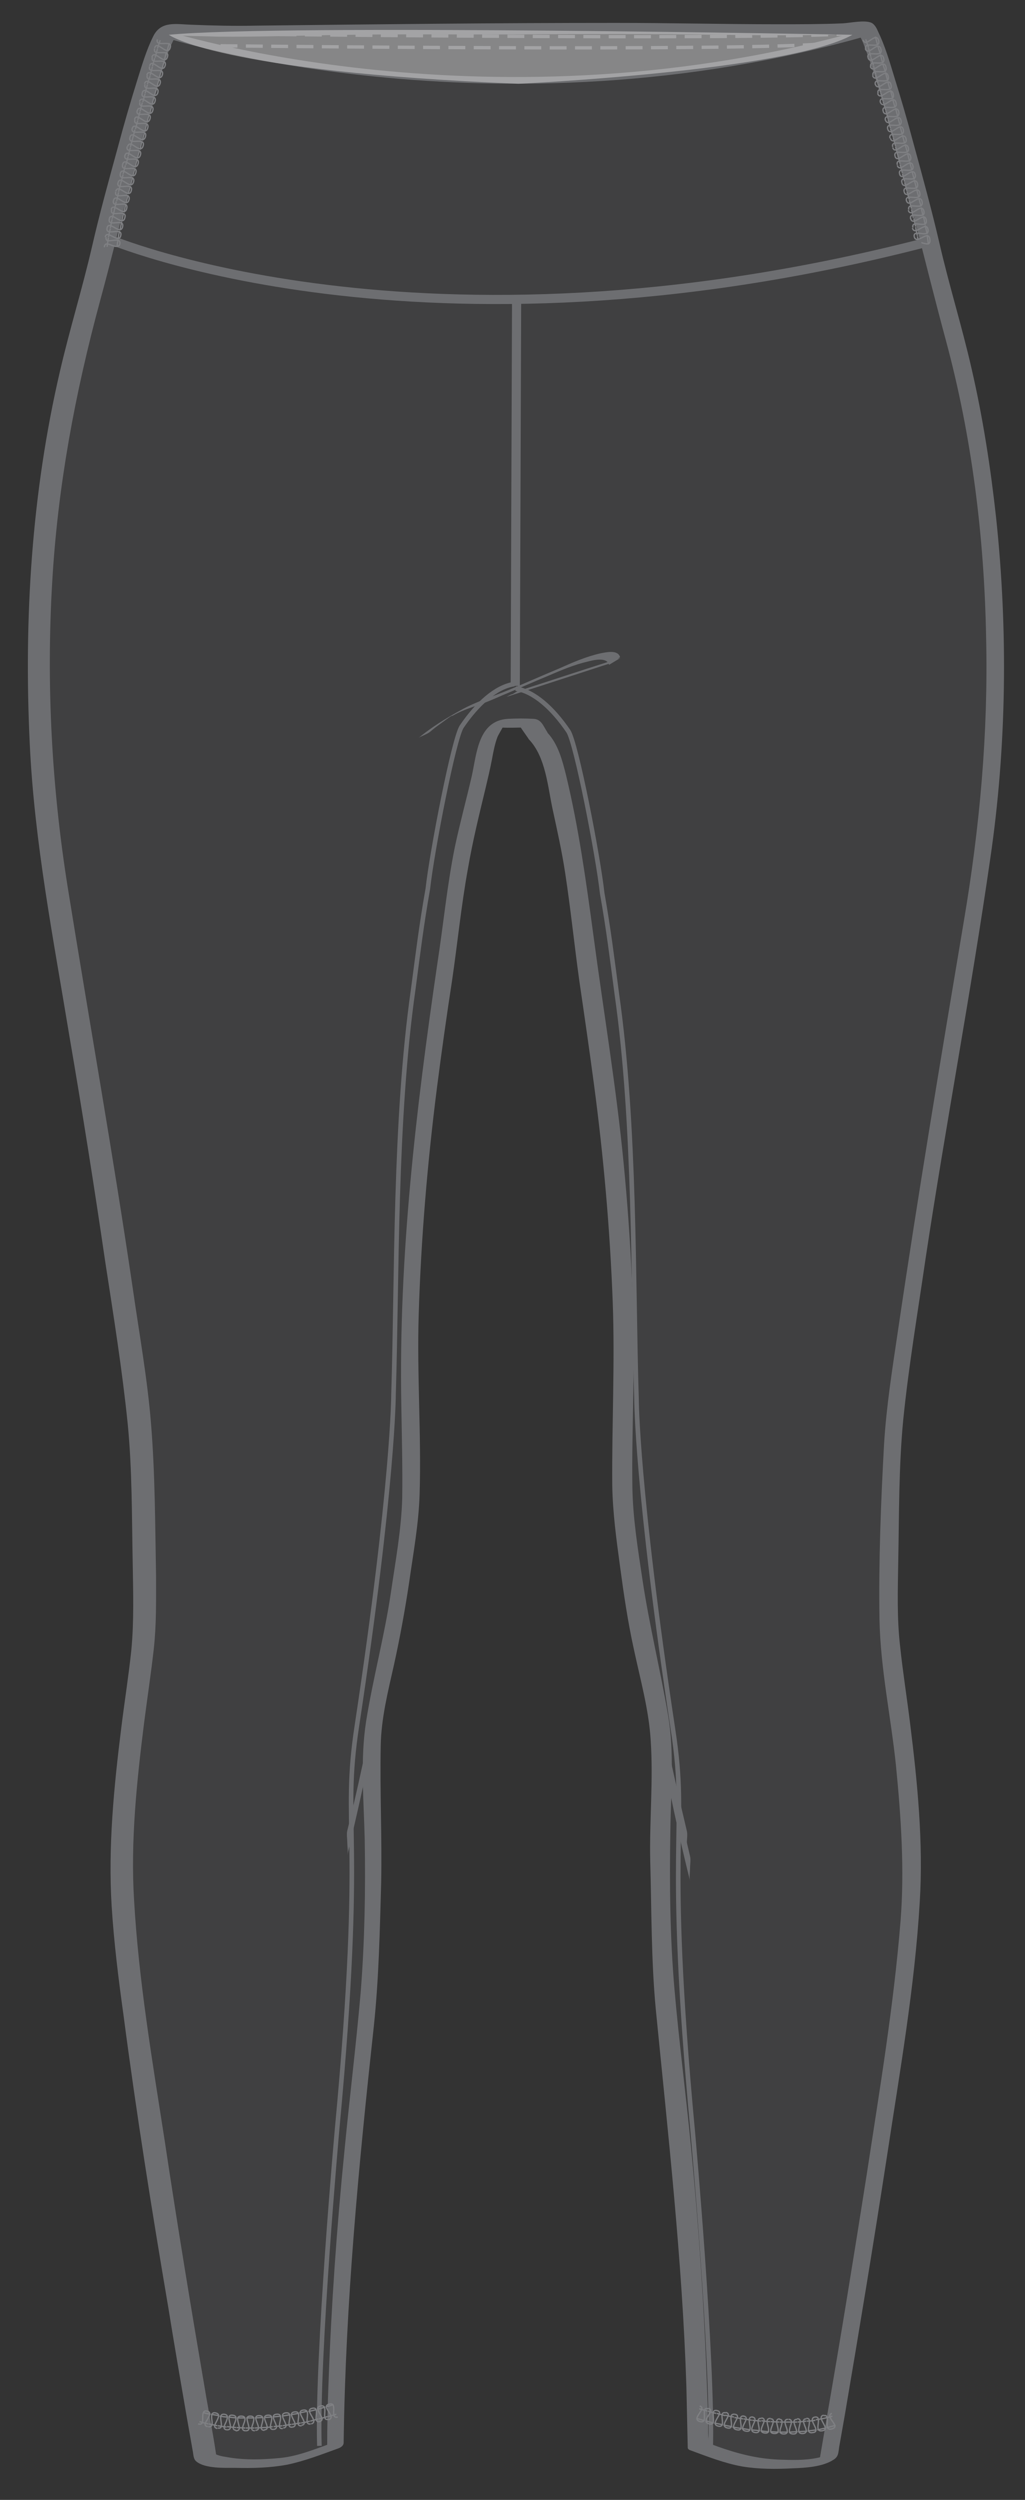 <?xml version="1.0" encoding="utf-8"?>
<!-- Generator: Adobe Illustrator 25.0.0, SVG Export Plug-In . SVG Version: 6.00 Build 0)  -->
<svg version="1.1" id="Layer_1" xmlns="http://www.w3.org/2000/svg" xmlns:xlink="http://www.w3.org/1999/xlink" x="0px" y="0px"
	 viewBox="0 0 224 546" enable-background="new 0 0 224 546" xml:space="preserve">
<rect x="0" y="0" width="224" height="546" fill="#333333" stroke="none"/>
<path fill="#404041" d="M117.5,160.7c2,1.9,3.4,6.2,4.3,10.8c1.4,6.9,3.6,13.6,5.5,32.8c4.4,29.9,7.8,51.1,8.8,83.6
	c0.4,13.8-0.9,36.3,0.1,43.8c1.7,12.9,2.9,21.4,4.3,28c2,9.5,1.6,7,2.7,12.9c1.6,8.4,1.2,7.6,0.8,31.4c0,0,0.3,13.4,0.7,25.8
	c0.3,12.3,7.1,54.7,7.7,104.4c3.6,1.3,8.5,3.3,12.4,3.6c12.9,1.1,16.2-1.1,16.2-1.1s18.1-103.5,18.1-125.2c0-30.4-5.1-48-4.9-59.9
	c0.3-23.9,0.9-38.4,1.3-41.3c1.3-12.3,7.1-50.8,12.1-80.3c7.5-45,8.6-47.1,9.7-74.7c1.6-40.8-6.5-72.9-7.7-78
	c-1.1-4.6-4.8-17.4-6.1-23.4c-0.7-3.4-12.1-48.1-14.6-48c-21.4,1.1-32.6-0.3-73.2,0.3h-5.4C69.7,5.7,58.4,7.5,37,6.3
	c-2.4-0.1-13.8,44.2-14.5,47.6c-1.2,6-4.9,18.8-6.1,23.4c-1.2,5-9.3,37.2-7.7,78c1.1,27.6,2.2,29.7,9.7,74.7
	c4.9,29.5,10.7,68.1,12.1,80.3c0.3,2.9,1,17.4,1.3,41.3c0.1,12-4.9,29.6-4.9,59.9c0,21.8,18.1,125.2,18.1,125.2s3.3,2.2,16.2,1.1
	c3.9-0.3,8.7-2.3,12.4-3.6c0.5-49.7,7.3-92.1,7.7-104.4C81.6,417.4,82,404,82,404c-0.3-23.8-0.7-23.1,0.8-31.4
	c1.1-5.9,0.7-3.4,2.7-12.9c1.4-6.5,2.6-15.1,4.3-28c1-7.5-0.3-30,0.1-43.8c1-32.5,4.4-53.7,8.8-83.6c1.9-19.1,5.6-30,7-37
	c0.9-4.6,1.4-8.5,4.5-9.3h5.9L117.5,160.7L117.5,160.7z"/>
<path fill="#6D6E71" d="M115.6,161.5c3.7,3.9,4.1,10.4,5.2,15.4c1,4.6,2,9.1,2.7,13.7c1.2,7.8,2,15.7,3.1,23.6
	c1.1,7.5,2.2,15.1,3.2,22.6c2.1,15.8,3.5,31.6,4.1,47.5c0.5,13.4-0.2,26.8-0.1,40.1c0.1,6,0.9,11.8,1.7,17.7c0.8,6,1.7,12.1,3,18
	c1.4,6.6,3.3,13.3,3.7,20c0.6,8.8-0.3,17.6-0.1,26.4c0.3,10.7,0.2,21.5,1.2,32.2c2.7,27.5,5.8,54.8,6.7,82.5l0.3,13.5
	c0.1,0.2,0.2,0.3,0.4,0.4c3.8,1.4,7.6,2.9,11.5,3.6c3.6,0.6,7.4,0.6,11.1,0.4c2.7-0.1,6.5-0.3,8.9-1.9c1.1-0.7,1-1.6,1.2-2.8
	c0.4-2.3,0.8-4.5,1.2-6.8c3.2-18.8,6.3-37.6,9.2-56.4c2.8-18.5,6.1-37.1,7.2-55.8c0.8-12.9-0.5-26.1-2.1-38.9
	c-0.7-5.7-1.6-11.3-2.2-17c-0.7-6.1-0.5-12.2-0.4-18.4c0.2-10.3,0.1-20.8,1.1-31.1c1.2-11.8,3.2-23.6,4.9-35.3
	c4.4-29.1,9.9-58,14.1-87.1c3.6-24.5,3.9-49.8,1.3-74.4c-1.2-11-2.9-22-5.4-32.8c-2.1-9.2-4.9-18.1-7-27.3
	c-1.7-7.3-3.7-14.6-5.7-21.9c-1.3-4.9-2.7-9.7-4.2-14.5c-1-3.3-2-6.7-3.5-9.8c-0.3-0.7-0.7-1.5-1.4-1.9c-1.5-0.7-4.6,0-6.3,0.1
	c-4.7,0.2-9.4,0.2-14.2,0.2c-11.8,0-23.6-0.3-35.4-0.3c-26.2,0-52.3,0.3-78.5,0.6c-4.8,0.1-9.5,0-14.3-0.2c-3.3-0.1-6.6-0.9-8.3,2.5
	c-1.5,3-2.5,6.4-3.5,9.6c-1.5,4.8-2.9,9.6-4.2,14.5c-2,7.3-4,14.5-5.7,21.9C18,63,15.2,72,13.1,81.1c-6.2,26.6-7.9,54-6.6,81.3
	c1,21.6,5.2,42.8,8.7,64.1c2.8,16.3,5.4,32.7,7.8,49.1c1.8,11.7,3.7,23.5,4.9,35.3c1,10.1,0.9,20.3,1.1,30.5
	c0.1,6.4,0.3,12.7-0.3,19c-0.6,5.7-1.5,11.3-2.2,17c-1.6,12.8-2.9,26-2.1,38.9c0.5,8,1.5,16,2.6,23.9c2.8,21.4,6.2,42.7,9.8,63.9
	c1.3,8.1,2.7,16.2,4.1,24.3c0.4,2.3,0.8,4.5,1.2,6.8c0.2,0.9,0.1,1.8,0.8,2.4c1.9,1.6,6.3,1.4,8.5,1.4c3.8,0.1,7.7,0,11.4-0.7
	c3.8-0.8,7.4-2.2,11-3.5c0.6-0.2,1.3-0.6,1.3-1.3c0.4-30.5,3.3-60.7,6.6-91c1.1-10.4,1.3-20.8,1.6-31.3c0.2-10-0.3-19.9-0.1-29.9
	c0.1-6,1.6-11.9,2.9-17.7c1.3-5.9,2.4-11.9,3.3-17.9c0.9-6.4,2.1-12.8,2.3-19.3c0.4-13.1-0.6-26.2-0.2-39.2
	c0.5-16.6,1.9-33.2,4-49.7c1-7.8,2.1-15.6,3.3-23.4c1.2-8.2,2-16.4,3.5-24.6c1-5.8,2.4-11.5,3.8-17.3c0.5-2.1,1-4.2,1.4-6.3
	c0.3-1.6,0.6-3.3,1.2-4.9c0.1-0.3,1.2-2.2,1.2-2.2s-1.7,0-0.4,0.1c1.7,0.1,3.5,0,5.2,0c-0.4-0.1-0.7-0.2-1.1-0.3
	C114.4,159.8,115,160.6,115.6,161.5c0.7,1,4.8-0.3,4-1.6c-0.9-1.4-1.3-2.8-3-2.9c-1.8-0.1-3.8-0.1-5.6,0c-6.5,0.4-6.8,7.5-7.9,12.5
	c-1.2,5.2-2.6,10.3-3.7,15.5c-1.7,8.4-2.5,16.9-3.8,25.3c-4.7,32.1-8.5,64-7.9,96.5c0.1,6.8,0.3,13.6,0.2,20.4
	c-0.2,7-1.5,13.9-2.5,20.8c-1.4,9.4-3.9,18.6-5.4,28c-1.3,8.4-0.5,17.2-0.3,25.6c0.2,11.2,0,22.6-0.9,33.8
	c-1,11.4-2.4,22.7-3.5,34.1c-1.7,16.9-2.9,33.9-3.5,50.8c-0.2,4.8-0.3,9.6-0.3,14.5l1.3-1.3c-4,1.4-7.9,3.1-12.2,3.4
	c-3.3,0.3-6.8,0.4-10.1-0.1c-1.1-0.2-2.4-0.3-3.4-0.8c-0.3-0.2,0.2,0.5,0.1-0.1c-0.6-4.1-1.4-8.2-2.1-12.2
	c-3.2-18.7-6.3-37.4-9.1-56.1c-2.7-17.4-5.7-35-6.7-52.6c-0.8-12.9,0.6-26,2.2-38.8c0.7-5.4,1.5-10.7,2.1-16
	c0.6-5.4,0.5-10.7,0.5-16.1c-0.2-11-0.2-22.2-1.1-33.2c-0.8-9.9-2.6-19.8-4-29.6c-4.3-29.2-9.5-58.3-14.2-87.5
	c-3.5-21.9-4.7-44.3-3.4-66.5c1.2-21.1,5-41.4,10.5-61.7C26.4,49.1,30,32.3,35.2,16c0.6-1.8,1.1-3.5,1.8-5.2
	c0.4-1.2,1.2-2.4,1.5-3.5c0.1-0.6,0.9-0.9-0.7,0c-1.4,0.8-0.4,0.4,0.5,0.4c0.7,0,1.4,0.1,2.1,0.1C42.7,7.9,45,7.9,47.3,8
	c9.8,0.1,19.5-0.3,29.3-0.4c12.8-0.2,25.6,0,38.4-0.1c13.9-0.1,27.8-0.1,41.6,0.1c9.3,0.1,18.6,0.2,27.8-0.1c0.7,0,2.8-0.4,3.2-0.2
	c-0.4-0.2,0,0.1,0.2,0.4c0.6,1,1,2.1,1.4,3.2c1.4,3.7,2.5,7.5,3.7,11.3c5.1,17.2,9.1,34.7,13.8,52.1c5.7,21.1,8.4,43,8.8,64.8
	c0.5,21-1.4,41.7-4.9,62.3c-5,29.8-10,59.6-14.4,89.5c-1.2,8.1-2.5,16.3-3,24.5c-0.7,12.7-1.2,25.6-1,38.3
	c0.2,10.7,2.5,21.3,3.6,31.9c1.1,11.2,1.9,22.7,1,34c-1.5,18.6-4.6,37-7.4,55.4c-2.8,17.8-5.7,35.7-8.8,53.5c-0.5,2.9-1,5.9-1.5,8.8
	c0.3-0.3,0.6-0.5,0.8-0.8c-0.2,0.1,0.4,0,0,0c0.1,0-0.7,0.2-1.2,0.3c-2.8,0.6-5.7,0.5-8.5,0.4c-4.8-0.2-9-1.3-13.5-2.9
	c-1.3-0.5-1.7-0.5-1.9-2c-0.1-1.2,0-2.5-0.1-3.7c0-2.4-0.1-4.8-0.2-7.2c-0.6-17.6-1.8-35.1-3.5-52.6c-1.1-11.4-2.6-22.8-3.6-34.3
	s-1.1-23.3-0.9-34.8c0.1-8.3,0.9-16.9-0.5-25.1c-1.7-9.9-4.1-19.6-5.6-29.6c-1-6.7-2.1-13.4-2.2-20.2c-0.1-7,0.1-13.9,0.2-20.9
	c0.3-16.6-0.5-33.2-2.1-49.7c-1.6-16.7-4.4-33.2-6.6-49.8c-1.6-11.8-3.2-23.5-6-35.1c-0.8-3.2-1.7-6.7-4-9.2
	C118.6,159,114.6,160.5,115.6,161.5L115.6,161.5z"/>
<path fill="none" stroke="#6D6E71" stroke-width="0.725" stroke-miterlimit="10" stroke-dasharray="3.69,1.844,3.688,1.844" d="
	M48.2,10c0,0,116.7,1.3,132.3-0.5 M186.5,7.3c-19.8,1.6-147.1,0-147.1,0"/>
<path fill="none" stroke="#6D6E71" stroke-width="1.46" stroke-miterlimit="10" d="M190.4,6.8C108.1,30.7,35.6,7.3,35.6,7.3"/>
<path fill="#6D6E71" d="M110.7,152.2l7.5-2.4l12-3.9c0.9-0.3,1.8-0.6,2.8-0.9c0.3-0.1,2.6-1.4,2.5-1.5c-0.5-1.7-3.2-1-4.3-0.8
	c-3.1,0.7-6.1,2-9,3.3c-3.6,1.5-7.2,3.1-10.8,4.6c-3.6,1.5-7.3,2.6-10.7,4.5c-3.3,1.8-6.5,3.8-9.4,6.2c0.3-0.3,0.9-0.5,1.3-0.7
	s0.9-0.4,1.3-0.7c0.6-0.5,1.2-1,1.9-1.5s1.5-1.1,2.2-1.6c0.4-0.3,0.8-0.5,1.2-0.7c0.1-0.1,0.2-0.1,0.3-0.2c0.7-0.5-0.9,0.5-0.8,0.5
	c0.3-0.1,0.6-0.3,0.8-0.4c1.7-0.9,3.5-1.5,5.3-2.1c1.7-0.6,3.3-1.3,4.9-2c3.4-1.4,6.7-2.9,10.1-4.3c2.8-1.2,5.6-2.4,8.6-3.1
	c1.2-0.3,4.2-1.1,4.7,0.7c0.8-0.5,1.7-1,2.5-1.5l-7.5,2.4l-12,3.9c-0.9,0.3-1.8,0.6-2.8,0.9c-0.4,0.1-0.9,0.5-1.3,0.7
	C111.5,151.7,111.1,152,110.7,152.2L110.7,152.2z"/>
<path fill="none" stroke="#6D6E71" stroke-width="2" stroke-miterlimit="10" d="M112.9,64.6l-0.3,85.2"/>
<g>
	<path fill="none" d="M188.6,8.8l3.2-0.9l0.5,1.8l-3.2,0.9L188.6,8.8z"/>
	<path fill="none" stroke="#7F8083" stroke-width="0.29" d="M189.2,10.7c-0.5-1.9,3.4,0.3,2.8-1.9c-0.6-2-2.8,1.8-3.4-0.1 M191.3,8
		l0.5,1.9 M189.2,8.6l0.6,1.8"/>
</g>
<g>
	<path fill="none" d="M189.2,10.8l3.2-0.9l0.5,1.8l-3.2,0.9L189.2,10.8z"/>
	<path fill="none" stroke="#7F8083" stroke-width="0.29" d="M189.7,12.6c-0.5-1.9,3.4,0.3,2.8-1.9c-0.6-2-2.8,1.8-3.4-0.1 M191.8,10
		l0.6,1.8 M189.8,10.5l0.5,1.9"/>
</g>
<g>
	<path fill="none" d="M189.7,12.7l3.2-0.9l0.5,1.8l-3.2,0.9L189.7,12.7z"/>
	<path fill="none" stroke="#7F8083" stroke-width="0.29" d="M190.3,14.6c-0.5-1.9,3.4,0.3,2.8-1.9c-0.5-2-2.8,1.8-3.4-0.1
		 M192.4,11.9l0.5,1.9 M190.3,12.5l0.6,1.8"/>
</g>
<g>
	<path fill="none" d="M190.3,14.6l3.2-0.9l0.5,1.8l-3.2,0.9L190.3,14.6z"/>
	<path fill="none" stroke="#7F8083" stroke-width="0.29" d="M190.8,16.5c-0.5-1.9,3.4,0.3,2.8-1.9c-0.5-2-2.8,1.8-3.4-0.1
		 M192.9,13.9l0.6,1.8 M190.9,14.4l0.5,1.9"/>
</g>
<g>
	<path fill="none" d="M190.8,16.6l3.2-0.9l0.5,1.8l-3.2,0.9L190.8,16.6z"/>
	<path fill="none" stroke="#7F8083" stroke-width="0.29" d="M191.3,18.5c-0.5-1.9,3.4,0.3,2.8-1.9c-0.5-2-2.8,1.8-3.4-0.1
		 M193.5,15.8l0.5,1.9 M191.4,16.4l0.5,1.8"/>
</g>
<g>
	<path fill="none" d="M191.4,18.6l3.2-0.9l0.5,1.8l-3.2,0.9L191.4,18.6z"/>
	<path fill="none" stroke="#7F8083" stroke-width="0.29" d="M191.9,20.4c-0.5-1.9,3.4,0.3,2.8-1.9c-0.5-2-2.8,1.8-3.4-0.1 M194,17.8
		l0.5,1.8 M192,18.3l0.5,1.9"/>
</g>
<g>
	<path fill="none" d="M191.9,20.5l3.2-0.9l0.5,1.8l-3.2,0.9L191.9,20.5z"/>
	<path fill="none" stroke="#7F8083" stroke-width="0.29" d="M192.4,22.4c-0.5-1.9,3.4,0.3,2.8-1.9c-0.5-2-2.8,1.8-3.4-0.1
		 M194.6,19.7l0.5,1.9 M192.5,20.3l0.5,1.8"/>
</g>
<g>
	<path fill="none" d="M192.4,22.5l3.2-0.9l0.5,1.8l-3.2,0.9L192.4,22.5z"/>
	<path fill="none" stroke="#7F8083" stroke-width="0.29" d="M193,24.3c-0.5-1.9,3.4,0.3,2.8-1.9c-0.5-2-2.8,1.8-3.4-0.1 M195.1,21.7
		l0.5,1.8 M193,22.2l0.6,1.9"/>
</g>
<g>
	<path fill="none" d="M193,24.4l3.2-0.9l0.5,1.8l-3.2,0.9L193,24.4z"/>
	<path fill="none" stroke="#7F8083" stroke-width="0.29" d="M193.5,26.3c-0.5-1.9,3.4,0.3,2.9-1.9c-0.5-2-2.8,1.8-3.4-0.1
		 M195.7,23.6l0.5,1.9 M193.6,24.2l0.5,1.8"/>
</g>
<g>
	<path fill="none" d="M193.5,26.4l3.2-0.9l0.5,1.8l-3.2,0.9L193.5,26.4z"/>
	<path fill="none" stroke="#7F8083" stroke-width="0.29" d="M194,28.2c-0.5-1.9,3.4,0.3,2.9-1.9c-0.5-2-2.8,1.8-3.4-0.1 M196.2,25.6
		l0.5,1.8 M194.1,26.1l0.5,1.9"/>
</g>
<g>
	<path fill="none" d="M194,28.3l3.2-0.9l0.5,1.8l-3.2,0.9L194,28.3z"/>
	<path fill="none" stroke="#7F8083" stroke-width="0.29" d="M194.5,30.2c-0.5-1.9,3.4,0.3,2.9-1.9c-0.5-2-2.8,1.8-3.4-0.1
		 M196.7,27.6l0.5,1.8 M194.6,28.1l0.6,1.8"/>
</g>
<g>
	<path fill="none" d="M194.6,30.2l3.2-0.9l0.5,1.8l-3.2,0.9L194.6,30.2z"/>
	<path fill="none" stroke="#7F8083" stroke-width="0.29" d="M195.1,32.1c-0.5-1.9,3.4,0.3,2.9-1.8c-0.5-2-2.9,1.8-3.4-0.1
		 M197.2,29.5l0.5,1.8 M195.2,30l0.5,1.9"/>
</g>
<g>
	<path fill="none" d="M195.1,32.1l3.2-0.9l0.5,1.8l-3.2,0.9L195.1,32.1z"/>
	<path fill="none" stroke="#7F8083" stroke-width="0.29" d="M195.6,34.1c-0.5-1.9,3.4,0.3,2.9-1.8c-0.5-2-2.9,1.8-3.4-0.1
		 M197.8,31.5l0.5,1.8 M195.7,32l0.5,1.9"/>
</g>
<g>
	<path fill="none" d="M195.6,34.2l3.2-0.8l0.5,1.8l-3.2,0.8L195.6,34.2z"/>
	<path fill="none" stroke="#7F8083" stroke-width="0.29" d="M196.1,36c-0.5-1.9,3.4,0.3,2.9-1.8c-0.5-2-2.9,1.8-3.4-0.1 M198.3,33.4
		l0.5,1.9 M196.2,33.9l0.5,1.9"/>
</g>
<g>
	<path fill="none" d="M196.1,36.1l0.5,1.8l3.2-0.8l-0.5-1.8L196.1,36.1z"/>
	<path fill="none" stroke="#7F8083" stroke-width="0.29" d="M196.6,38c-0.5-1.9,3.4,0.3,2.9-1.8c-0.5-2-2.9,1.8-3.4-0.1 M198.8,35.4
		l0.5,1.8 M196.7,35.9l0.5,1.9"/>
</g>
<g>
	<path fill="none" d="M196.6,38l0.5,1.9l3.2-0.8l-0.5-1.9L196.6,38z"/>
	<path fill="none" stroke="#7F8083" stroke-width="0.29" d="M197.1,39.9c-0.5-1.9,3.4,0.3,2.9-1.8c-0.5-2-2.9,1.8-3.4-0.1
		 M199.3,37.4l0.5,1.8 M197.2,37.9l0.5,1.8"/>
</g>
<g>
	<path fill="none" d="M197.1,40l0.5,1.8l3.2-0.7l-0.5-1.9L197.1,40z"/>
	<path fill="none" stroke="#7F8083" stroke-width="0.29" d="M197.6,41.9c-0.5-1.9,3.4,0.4,2.9-1.8c-0.5-2-2.9,1.8-3.4-0.2
		 M199.8,39.3l0.5,1.9 M197.7,39.8l0.5,1.9"/>
</g>
<g>
	<path fill="none" d="M197.6,42l0.5,1.8l3.2-0.8l-0.5-1.8L197.6,42z"/>
	<path fill="none" stroke="#7F8083" stroke-width="0.29" d="M198.1,43.9c-0.5-1.9,3.4,0.4,2.9-1.8c-0.5-2-2.9,1.7-3.4-0.2
		 M200.3,41.3l0.5,1.8 M198.2,41.8l0.5,1.8"/>
</g>
<g>
	<path fill="none" d="M198.1,43.9l0.5,1.9l3.1-0.8l-0.4-1.9L198.1,43.9z"/>
	<path fill="none" stroke="#7F8083" stroke-width="0.29" d="M198.6,45.8c-0.4-1.9,3.4,0.4,2.9-1.8c-0.5-2-2.9,1.7-3.4-0.2
		 M200.8,43.3l0.5,1.8 M198.7,43.7l0.5,1.9"/>
</g>
<g>
	<path fill="none" d="M198.6,45.9l0.4,1.8l3.2-0.7l-0.4-1.9L198.6,45.9z"/>
	<path fill="none" stroke="#7F8083" stroke-width="0.29" d="M199,47.8c-0.4-1.9,3.4,0.4,2.9-1.7c-0.5-2-2.9,1.7-3.4-0.2 M201.3,45.3
		l0.4,1.8 M199.2,45.7l0.4,1.9"/>
</g>
<g>
	<path fill="none" d="M199.1,47.8l0.4,1.9l3.1-0.7l-0.4-1.9L199.1,47.8z"/>
	<path fill="none" stroke="#7F8083" stroke-width="0.29" d="M199.5,49.7c-0.4-1.9,3.4,0.5,2.9-1.7c-0.4-2-2.9,1.7-3.4-0.3
		 M201.8,47.2l0.4,1.9 M199.7,47.7l0.4,1.8"/>
</g>
<g>
	<path fill="none" d="M199.5,49.8c0.1,0.6,0.2,1.2,0.4,1.8l3.2-0.5c-0.1-0.7-0.2-1.3-0.4-1.9L199.5,49.8L199.5,49.8z"/>
	<path fill="none" stroke="#7F8083" stroke-width="0.29" d="M199.8,51.7c-0.2-0.9,0.7-0.8,1.5-0.7s1.7,0.2,1.5-0.9
		c-0.4-2-2.9,1.6-3.4-0.3 M202.2,49.2c0.1,0.6,0.3,1.3,0.4,1.9 M200.1,49.6c0.1,0.6,0.2,1.3,0.4,1.9"/>
</g>
<g>
	<path fill="none" d="M199.9,51.7c0.1,0.6,0.2,1.1,0.2,1.7h3.3c-0.1-0.8-0.1-1.6-0.3-2.2L199.9,51.7z"/>
	<path fill="none" stroke="#7F8083" stroke-width="0.29" d="M200.1,53.5c-0.1-0.8,0.7-0.7,1.6-0.4c0.8,0.2,1.7,0.5,1.5-0.9
		c-0.2-1.1-0.9-0.7-1.7-0.3c-0.7,0.4-1.5,0.7-1.7-0.2 M202.6,51.3c0.1,0.6,0.2,1.4,0.3,2.1 M200.5,51.6c0.1,0.6,0.2,1.2,0.2,1.8"/>
</g>
<path opacity="0.37" fill="#FFFFFF" enable-background="new    " d="M36.9,7.6c0,0,10.5,8,76.4,10.7c0,0,58.8-2.8,73-10.7
	C186.3,7.6,61.6,5.2,36.9,7.6z"/>
<g>
	<path fill="#6D6E71" d="M140.9,358.3c1,10.8,3.1,21.5,5.3,32.1c1.4,6.8,2.9,13.6,4.6,20.4c-0.2-0.8,0-1.9,0-2.7
		c0-0.9,0.2-1.9,0-2.7c-3.9-16.4-7.5-33.1-9.6-49.8l-0.3-2.7C141,354.7,140.7,356.5,140.9,358.3L140.9,358.3z"/>
</g>
<path fill="none" stroke="#6D6E71" stroke-width="2" stroke-miterlimit="10" d="M23.5,52.1c0,0,68.1,29.2,177.9,1.1"/>
<g>
	<g>
		<path fill="none" d="M33.9,10.5l0.5-1.8l3.2,0.9L37,11.4L33.9,10.5z"/>
		<path fill="none" stroke="#7F8083" stroke-width="0.29" d="M33.8,10.5c0.5-1.9,2.8,2,3.4-0.1c0.6-1.9-3.4,0.1-2.8-1.8 M37,9.4
			l-0.5,1.8 M35,8.8l-0.6,1.8"/>
	</g>
	<g>
		<path fill="none" d="M33.2,12.4l0.5-1.8l3.2,0.9l-0.5,1.8L33.2,12.4z"/>
		<path fill="none" stroke="#7F8083" stroke-width="0.29" d="M33.2,12.5c0.5-1.9,2.8,2,3.4-0.1c0.6-1.9-3.4,0.1-2.8-1.8 M36.4,11.3
			l-0.5,1.9 M34.4,10.7l-0.5,1.9"/>
	</g>
	<g>
		<path fill="none" d="M32.8,14.3l0.5-1.8l3.2,0.9l-0.5,1.8L32.8,14.3z"/>
		<path fill="none" stroke="#7F8083" stroke-width="0.29" d="M32.7,14.4c0.5-1.9,2.8,2,3.4-0.1c0.5-2-3.4,0.1-2.8-1.8 M35.9,13.3
			l-0.5,1.8 M33.8,12.7l-0.5,1.8"/>
	</g>
	<g>
		<path fill="none" d="M32.1,16.3l0.5-1.8l3.2,0.9l-0.5,1.8L32.1,16.3z"/>
		<path fill="none" stroke="#7F8083" stroke-width="0.29" d="M32.1,16.4c0.5-1.9,2.8,2,3.4-0.1c0.5-1.9-3.4,0.1-2.8-1.8 M35.3,15.2
			l-0.5,1.9 M33.3,14.6l-0.5,1.9"/>
	</g>
	<g>
		<path fill="none" d="M31.7,18.3l0.5-1.8l3.2,0.9l-0.5,1.8L31.7,18.3z"/>
		<path fill="none" stroke="#7F8083" stroke-width="0.29" d="M31.6,18.3c0.5-1.9,2.8,2,3.4-0.1c0.5-2-3.4,0.1-2.8-1.8 M34.8,17.2
			L34.3,19 M32.8,16.6l-0.6,1.8"/>
	</g>
	<g>
		<path fill="none" d="M31,20.3l0.5-1.8l3.2,0.9l-0.5,1.8L31,20.3z"/>
		<path fill="none" stroke="#7F8083" stroke-width="0.29" d="M31.1,20.3c0.5-1.9,2.8,2,3.4-0.1c0.5-2-3.4,0.1-2.8-1.8 M34.3,19.1
			L33.7,21 M32.2,18.5l-0.5,1.9"/>
	</g>
	<g>
		<path fill="none" d="M30.6,22.2l0.5-1.8l3.2,0.9l-0.5,1.8L30.6,22.2z"/>
		<path fill="none" stroke="#7F8083" stroke-width="0.29" d="M30.5,22.2c0.5-1.9,2.8,2,3.4-0.1c0.5-2-3.4,0.1-2.8-1.8 M33.7,21.1
			l-0.5,1.8 M31.7,20.5l-0.5,1.8"/>
	</g>
	<g>
		<path fill="none" d="M30,24.1l0.5-1.8l3.2,0.9L33.2,25L30,24.1z"/>
		<path fill="none" stroke="#7F8083" stroke-width="0.29" d="M30,24.2c0.5-1.9,2.8,2,3.4-0.1c0.5-2-3.4,0.1-2.8-1.8 M33.2,23
			l-0.5,1.9 M31.1,22.4l-0.5,1.9"/>
	</g>
	<g>
		<path fill="none" d="M29.5,26.1l0.5-1.8l3.2,0.9L32.7,27L29.5,26.1z"/>
		<path fill="none" stroke="#7F8083" stroke-width="0.29" d="M29.4,26.1c0.5-1.9,2.8,2,3.4-0.2c0.5-2-3.4,0.1-2.8-1.8 M32.6,25
			l-0.5,1.8 M30.6,24.4l-0.5,1.8"/>
	</g>
	<g>
		<path fill="none" d="M28.9,28l0.5-1.8l3.2,0.9l-0.5,1.8L28.9,28z"/>
		<path fill="none" stroke="#7F8083" stroke-width="0.29" d="M28.9,28.1c0.5-1.9,2.8,2,3.4-0.2c0.5-2-3.4,0.1-2.8-1.8 M32.1,26.9
			l-0.5,1.9 M30.1,26.3l-0.5,1.9"/>
	</g>
	<g>
		<path fill="none" d="M28.4,30l0.5-1.8l3.2,0.9l-0.5,1.8L28.4,30z"/>
		<path fill="none" stroke="#7F8083" stroke-width="0.29" d="M28.4,30c0.5-1.9,2.8,2,3.4-0.2c0.5-2-3.4,0.1-2.9-1.8 M31.6,28.9
			l-0.5,1.8 M29.5,28.3L29,30.2"/>
	</g>
	<g>
		<path fill="none" d="M27.8,32l0.5-1.8l3.2,0.9L31,32.9L27.8,32z"/>
		<path fill="none" stroke="#7F8083" stroke-width="0.29" d="M27.9,32c0.5-1.9,2.8,2,3.4-0.2c0.5-2-3.4,0.1-2.9-1.8 M31,30.8
			l-0.4,1.9 M29,30.2l-0.5,1.9"/>
	</g>
	<g>
		<path fill="none" d="M27.4,33.9l0.5-1.8l3.2,0.9l-0.5,1.8L27.4,33.9z"/>
		<path fill="none" stroke="#7F8083" stroke-width="0.29" d="M27.3,34c0.5-1.9,2.8,2,3.4-0.2c0.5-2-3.4,0.1-2.9-1.8 M30.5,32.8
			L30,34.6 M28.5,32.2L28,34.1"/>
	</g>
	<g>
		<path fill="none" d="M26.8,35.9l0.5-1.8l3.2,0.8L30,36.7L26.8,35.9z"/>
		<path fill="none" stroke="#7F8083" stroke-width="0.29" d="M26.8,35.9c0.5-1.9,2.8,2,3.4-0.2c0.5-2-3.4,0.1-2.9-1.8 M30,34.7
			l-0.5,1.9 M28,34.2L27.5,36"/>
	</g>
	<g>
		<path fill="none" d="M26.8,36l-0.5,1.8l3.2,0.8l0.5-1.8L26.8,36z"/>
		<path fill="none" stroke="#7F8083" stroke-width="0.29" d="M26.3,37.9c0.5-1.9,2.8,2,3.4-0.2c0.5-2-3.4,0.2-2.9-1.8 M29.5,36.7
			L29,38.5 M27.4,36.1L26.9,38"/>
	</g>
	<g>
		<path fill="none" d="M26.3,38l-0.5,1.8l3.2,0.8l0.4-1.8L26.3,38z"/>
		<path fill="none" stroke="#7F8083" stroke-width="0.29" d="M25.8,39.9c0.5-1.9,2.8,1.9,3.4-0.2c0.5-2-3.4,0.2-2.9-1.8 M29,38.7
			l-0.5,1.8 M26.9,38.1L26.4,40"/>
	</g>
	<g>
		<path fill="none" d="M25.8,39.9l-0.5,1.9l3.2,0.8l0.4-1.9L25.8,39.9z"/>
		<path fill="none" stroke="#7F8083" stroke-width="0.29" d="M25.3,41.8c0.5-1.9,2.9,1.9,3.4-0.2c0.5-2-3.4,0.2-2.9-1.7 M28.5,40.6
			L28,42.4 M26.4,40l-0.5,1.9"/>
	</g>
	<g>
		<path fill="none" d="M25.3,41.9l-0.5,1.8l3.2,0.8l0.5-1.8L25.3,41.9z"/>
		<path fill="none" stroke="#7F8083" stroke-width="0.29" d="M24.8,43.8c0.5-1.9,2.9,1.9,3.4-0.2c0.5-2-3.4,0.2-2.9-1.7 M28,42.6
			l-0.5,1.8 M25.9,42l-0.4,1.9"/>
	</g>
	<g>
		<path fill="none" d="M24.8,43.9l-0.4,1.8l3.1,0.8l0.5-1.9L24.8,43.9z"/>
		<path fill="none" stroke="#7F8083" stroke-width="0.29" d="M24.3,45.8c0.4-1.9,2.9,1.9,3.4-0.3c0.5-2-3.4,0.2-2.9-1.7 M27.5,44.5
			l-0.4,1.9 M25.4,44L25,45.9"/>
	</g>
	<g>
		<path fill="none" d="M24.3,45.8l-0.4,1.9l3.2,0.7l0.4-1.8L24.3,45.8z"/>
		<path fill="none" stroke="#7F8083" stroke-width="0.29" d="M23.9,47.8c0.4-1.9,2.9,1.9,3.4-0.3c0.5-2-3.4,0.2-2.9-1.7 M27,46.5
			l-0.4,1.8 M25,45.9l-0.5,1.9"/>
	</g>
	<g>
		<path fill="none" d="M23.9,47.8l-0.4,1.9l3.1,0.7l0.4-1.9L23.9,47.8z"/>
		<path fill="none" stroke="#7F8083" stroke-width="0.29" d="M23.4,49.8c0.4-1.9,2.9,1.8,3.4-0.3c0.4-2-3.4,0.3-2.9-1.7 M26.6,48.4
			l-0.4,1.9 M24.5,47.9l-0.4,1.9"/>
	</g>
	<g>
		<path fill="none" d="M23.4,49.8c-0.1,0.6-0.3,1.3-0.4,1.9l3.2,0.5l0.3-1.8L23.4,49.8L23.4,49.8z"/>
		<path fill="none" stroke="#7F8083" stroke-width="0.29" d="M23,51.8c0.2-1,0.9-0.5,1.7-0.1s1.5,0.7,1.7-0.3c0.4-1.9-3.4,0.3-3-1.6
			 M26.1,50.4l-0.3,1.8 M24.1,49.9c-0.1,0.6-0.3,1.3-0.4,1.9"/>
	</g>
	<g>
		<path fill="none" d="M23,51.9c-0.1,0.6-0.2,1.4-0.3,2.1H26c0.1-0.5,0.1-0.9,0.2-1.6L23,51.9z"/>
		<path fill="none" stroke="#7F8083" stroke-width="0.29" d="M22.8,54c0.1-1.1,0.9-0.7,1.7-0.4s1.6,0.4,1.7-0.4
			c0.1-0.9-0.7-0.8-1.5-0.7s-1.7,0.3-1.5-0.7 M25.8,52.3c-0.1,0.6-0.2,1.1-0.2,1.6 M23.7,51.9c-0.1,0.6-0.2,1.3-0.3,2"/>
	</g>
</g>
<g>
	<path fill="#6D6E71" d="M85.8,347.3c-1,10.8-3.1,21.5-5.3,32.1c-1.4,6.8-2.9,13.6-4.6,20.4c-0.2,0.8,0,1.9,0,2.7s0.2,1.9,0,2.7
		c3.9-16.4,7.5-33.1,9.6-49.8l0.3-2.7C85.9,351,85.6,349.1,85.8,347.3L85.8,347.3z"/>
</g>
<path fill="none" stroke="#6D6E71" stroke-miterlimit="10" d="M112.4,149.4c-4,0.6-8.1,4.3-11.5,9.3c-1.7,2.5-6.5,27.2-7.4,35.4
	c-1.4,7.9-2.1,13.7-3.2,22c-4.1,28.8-3.5,62.6-4.3,88.4c0,0,0,19.6-8,72.4c-3.4,22.3,1.8,22.5-4.3,87.8c0,0-4.5,49.9-3.9,69.5"/>
<g>
	<path fill="#6D6E71" d="M140.2,352.8c1,10.8,3.1,21.5,5.3,32.1c1.4,6.8,2.9,13.6,4.6,20.4c-0.2-0.8,0-1.9,0-2.7
		c0-0.9,0.2-1.9,0-2.7c-3.9-16.4-7.5-33.1-9.6-49.8l-0.3-2.7C140.3,349.1,140,351,140.2,352.8L140.2,352.8z"/>
</g>
<path fill="none" stroke="#6D6E71" stroke-miterlimit="10" d="M112.7,150.4c4,0.6,8.1,4.3,11.5,9.3c1.7,2.5,6.5,27.2,7.4,35.4
	c1.4,7.9,2.1,13.7,3.2,22c4.1,28.8,3.5,62.6,4.3,88.4c0,0,0,19.6,8,72.4c3.4,22.3-1.8,22.5,4.3,87.8c0,0,4.5,49.9,3.9,69.5"/>
<g>
	<g>
		<path fill="none" d="M43.4,529.5c0.7,0.2,1.3,0.4,2,0.5l0.7-3.2c-0.5-0.1-1.2-0.3-1.6-0.4L43.4,529.5L43.4,529.5z"/>
		<path fill="none" stroke="#7F8083" stroke-width="0.29" d="M45.4,530c-1-0.2-0.5-0.9,0-1.7c0.4-0.7,0.8-1.5-0.2-1.7
			c-0.8-0.2-0.9,0.6-0.9,1.4c0,0.8,0.1,1.7-1,1.4 M44.4,526.9c0.5,0.2,1.1,0.3,1.6,0.4 M43.6,528.9c0.7,0.2,1.3,0.4,1.9,0.5"/>
	</g>
	<g>
		<path fill="none" d="M45.5,530c0.6,0.1,1.3,0.3,1.9,0.4l0.5-3.2c-0.6-0.1-1.2-0.2-1.7-0.3L45.5,530L45.5,530z"/>
		<path fill="none" stroke="#7F8083" stroke-width="0.29" d="M47.5,530.4c-1-0.2-0.5-0.9-0.1-1.7s0.7-1.5-0.3-1.7
			c-0.9-0.2-0.9,0.6-0.8,1.5c0.1,0.8,0.2,1.7-0.8,1.5 M46.1,527.3l1.8,0.3 M45.6,529.4c0.6,0.1,1.3,0.3,1.9,0.4"/>
	</g>
	<g>
		<path fill="none" d="M47.6,530.4c0.6,0.1,1.3,0.2,1.9,0.2l0.3-3.2c-0.6-0.1-1.2-0.1-1.8-0.2L47.6,530.4z"/>
		<path fill="none" stroke="#7F8083" stroke-width="0.29" d="M49.6,530.7c-1-0.1-0.6-0.9-0.2-1.7c0.3-0.8,0.6-1.6-0.4-1.7
			c-0.9-0.1-0.8,0.7-0.7,1.5c0.1,0.8,0.3,1.7-0.7,1.5 M48,527.7c0.6,0.1,1.2,0.2,1.8,0.2 M47.6,529.8c0.6,0.1,1.3,0.2,1.9,0.3"/>
	</g>
	<g>
		<path fill="none" d="M49.6,530.7l1.9,0.1l0.2-3.2l-1.8-0.2L49.6,530.7z"/>
		<path fill="none" stroke="#7F8083" stroke-width="0.29" d="M51.6,530.8c-1-0.1-0.6-0.9-0.3-1.6c0.3-0.8,0.6-1.6-0.5-1.7
			c-1-0.1-0.8,0.7-0.6,1.6c0.2,0.8,0.4,1.6-0.6,1.6 M49.9,527.9l1.8,0.2 M49.6,530l2,0.2"/>
	</g>
	<g>
		<path fill="none" d="M51.7,530.8l1.9,0.1v-3.2l-1.8-0.1L51.7,530.8z"/>
		<path fill="none" stroke="#7F8083" stroke-width="0.29" d="M53.7,530.9c-1,0-0.7-0.8-0.4-1.6c0.3-0.8,0.5-1.6-0.6-1.6
			c-1,0-0.8,0.8-0.6,1.6c0.2,0.8,0.5,1.6-0.6,1.6 M51.8,528.1h1.8 M51.7,530.2l1.9,0.1"/>
	</g>
	<g>
		<path fill="none" d="M53.7,530.9h2l-0.1-3.3h-1.8L53.7,530.9z"/>
		<path fill="none" stroke="#7F8083" stroke-width="0.29" d="M55.7,530.9c-1,0-0.7-0.8-0.4-1.6c0.2-0.8,0.4-1.6-0.6-1.6
			s-0.7,0.8-0.5,1.6s0.5,1.6-0.5,1.6 M53.8,528.1h1.8 M53.7,530.3h1.9"/>
	</g>
	<g>
		<path fill="none" d="M55.8,530.9l1.9-0.1l-0.2-3.2h-1.8L55.8,530.9z"/>
		<path fill="none" stroke="#7F8083" stroke-width="0.29" d="M57.8,530.8c-1,0-0.7-0.8-0.5-1.6s0.4-1.6-0.7-1.6
			c-1,0-0.7,0.8-0.4,1.6c0.3,0.8,0.6,1.6-0.4,1.6 M55.7,528.1l1.8-0.1 M55.7,530.3l2-0.1"/>
	</g>
	<g>
		<path fill="none" d="M57.8,530.8c0.6,0,1.3-0.1,1.9-0.2l-0.3-3.2c-0.6,0-1.2,0.1-1.8,0.1L57.8,530.8L57.8,530.8z"/>
		<path fill="none" stroke="#7F8083" stroke-width="0.29" d="M59.8,530.6c-1.9,0.2,0.9-3.3-1.3-3.1c-1,0.1-0.7,0.8-0.4,1.6
			c0.3,0.8,0.6,1.6-0.4,1.6 M57.7,528c0.6,0,1.2-0.1,1.8-0.1 M57.7,530.2c0.6,0,1.3-0.1,1.9-0.2"/>
	</g>
	<g>
		<path fill="none" d="M59.9,530.6c0.6-0.1,1.3-0.1,1.9-0.2l-0.4-3.2c-0.6,0.1-1.2,0.1-1.8,0.2L59.9,530.6z"/>
		<path fill="none" stroke="#7F8083" stroke-width="0.29" d="M61.8,530.4c-1.9,0.3,0.8-3.4-1.4-3.1c-2,0.2,1.3,3.1-0.6,3.3
			 M59.6,527.9c0.6-0.1,1.2-0.1,1.8-0.2 M59.8,530c0.6-0.1,1.3-0.1,1.9-0.2"/>
	</g>
	<g>
		<path fill="none" d="M61.9,530.4l1.9-0.2l-0.5-3.3l-1.8,0.3L61.9,530.4z"/>
		<path fill="none" stroke="#7F8083" stroke-width="0.29" d="M63.9,530.1c-1.9,0.3,0.7-3.4-1.5-3.1c-2,0.3,1.4,3.1-0.5,3.3
			 M61.6,527.7l1.8-0.3 M61.8,529.8l1.9-0.3"/>
	</g>
	<g>
		<path fill="none" d="M63.9,530.1l1.9-0.3l-0.6-3.2l-1.8,0.3L63.9,530.1z"/>
		<path fill="none" stroke="#7F8083" stroke-width="0.29" d="M65.9,529.8c-1.9,0.3,0.6-3.4-1.6-3c-1.9,0.3,1.5,3-0.4,3.3
			 M63.5,527.4l1.8-0.3 M63.8,529.5l1.9-0.3"/>
	</g>
	<g>
		<path fill="none" d="M65.9,529.8c0.6-0.1,1.3-0.2,1.9-0.4l-0.7-3.2c-0.6,0.1-1.2,0.3-1.8,0.4L65.9,529.8z"/>
		<path fill="none" stroke="#7F8083" stroke-width="0.29" d="M67.9,529.4c-1.9,0.4,0.5-3.4-1.7-3c-1.9,0.3,1.6,3-0.3,3.3 M65.4,527
			c0.6-0.1,1.2-0.2,1.8-0.4 M65.8,529.2c0.6-0.1,1.3-0.2,1.9-0.4"/>
	</g>
	<g>
		<path fill="none" d="M67.9,529.4l1.9-0.4l-0.8-3.2l-1.8,0.4L67.9,529.4z"/>
		<path fill="none" stroke="#7F8083" stroke-width="0.29" d="M69.9,528.9c-1.9,0.4,0.4-3.4-1.7-2.9c-1.9,0.4,1.7,2.9-0.2,3.4
			 M67.4,526.7l1.7-0.4 M67.8,528.8l1.8-0.5"/>
	</g>
	<g>
		<path fill="none" d="M69.9,528.9c0.6-0.1,1.2-0.3,1.8-0.5l-0.8-3.1c-0.6,0.2-1.2,0.3-1.8,0.5L69.9,528.9z"/>
		<path fill="none" stroke="#7F8083" stroke-width="0.29" d="M71.8,528.4c-1.9,0.5,0.3-3.4-1.8-2.9c-1.9,0.5,1.7,2.9-0.2,3.4
			 M69.3,526.2c0.6-0.1,1.2-0.3,1.8-0.5 M69.7,528.3c0.6-0.1,1.2-0.3,1.9-0.5"/>
	</g>
	<g>
		<path fill="none" d="M71.9,528.4l1.8-0.5l-0.9-3.1l-1.8,0.5L71.9,528.4z"/>
		<path fill="none" stroke="#7F8083" stroke-width="0.29" d="M73.8,527.9c-1.9,0.5,0.2-3.4-1.9-2.8c-1.9,0.5,1.8,2.8-0.1,3.4
			 M71.2,525.7l1.7-0.5 M71.7,527.8l1.8-0.5"/>
	</g>
</g>
<g>
	<g>
		<path fill="none" d="M181.7,527.1c-0.5,0.2-1.1,0.3-1.7,0.5l0.7,3.2c0.7-0.2,1.3-0.3,2-0.6L181.7,527.1L181.7,527.1z"/>
		<path fill="none" stroke="#7F8083" stroke-width="0.29" d="M180,527.6c0.9-0.2,0.8,0.6,0.8,1.5c-0.1,0.8-0.1,1.7,1,1.4
			s0.6-1,0.1-1.7s-0.9-1.4-0.1-1.7 M182.6,529.7c-0.7,0.2-1.3,0.4-2,0.5 M181.9,527.7c-0.5,0.2-1.2,0.3-1.8,0.5"/>
	</g>
	<g>
		<path fill="none" d="M179.9,527.6l-1.8,0.3l0.5,3.2c0.7-0.1,1.3-0.2,2-0.4L179.9,527.6z"/>
		<path fill="none" stroke="#7F8083" stroke-width="0.29" d="M178.1,527.9c0.9-0.1,0.8,0.7,0.7,1.5c-0.1,0.8-0.2,1.7,0.9,1.5
			s0.6-0.9,0.2-1.7c-0.4-0.7-0.8-1.5,0.1-1.7 M180.5,530.3c-0.6,0.1-1.3,0.3-1.9,0.4 M180.1,528.2l-1.8,0.3"/>
	</g>
	<g>
		<path fill="none" d="M178,527.9c-0.6,0.1-1.2,0.2-1.8,0.2l0.3,3.2c0.7-0.1,1.3-0.1,2-0.3L178,527.9L178,527.9z"/>
		<path fill="none" stroke="#7F8083" stroke-width="0.29" d="M176.2,528.2c0.9-0.1,0.7,0.7,0.6,1.6c-0.2,0.8-0.3,1.7,0.8,1.5
			c1.1-0.1,0.7-0.9,0.3-1.7c-0.4-0.8-0.7-1.5,0.2-1.7 M178.4,530.7c-0.6,0.1-1.3,0.2-1.9,0.2 M178.2,528.6c-0.6,0.1-1.2,0.2-1.9,0.2
			"/>
	</g>
	<g>
		<path fill="none" d="M176.1,528.2l-1.8,0.1l0.2,3.3l1.9-0.2L176.1,528.2z"/>
		<path fill="none" stroke="#7F8083" stroke-width="0.29" d="M174.2,528.3c0.9-0.1,0.7,0.8,0.5,1.6s-0.4,1.7,0.8,1.6
			c1-0.1,0.7-0.9,0.4-1.6c-0.3-0.8-0.6-1.6,0.3-1.6 M176.4,531l-2,0.1 M176.2,528.8l-1.9,0.2"/>
	</g>
	<g>
		<path fill="none" d="M174.2,528.3l-1.9,0.1l0.1,3.3l1.9-0.1L174.2,528.3z"/>
		<path fill="none" stroke="#7F8083" stroke-width="0.29" d="M172.3,528.4c0.9,0,0.7,0.8,0.4,1.6c-0.2,0.8-0.5,1.6,0.7,1.6
			c1,0,0.7-0.8,0.4-1.6c-0.3-0.8-0.6-1.6,0.4-1.6 M174.3,531.1l-1.9,0.1 M174.2,529h-1.9"/>
	</g>
	<g>
		<path fill="none" d="M172.2,528.4h-1.8l-0.1,3.2l2,0.1L172.2,528.4z"/>
		<path fill="none" stroke="#7F8083" stroke-width="0.29" d="M170.3,528.4c0.9,0,0.6,0.8,0.4,1.6c-0.3,0.8-0.5,1.6,0.6,1.6
			c1,0,0.8-0.8,0.5-1.6s-0.5-1.6,0.4-1.6 M172.2,531.2h-1.9 M172.3,529h-1.9"/>
	</g>
	<g>
		<path fill="none" d="M170.3,528.4l-1.9-0.1l-0.2,3.3h2L170.3,528.4z"/>
		<path fill="none" stroke="#7F8083" stroke-width="0.29" d="M168.4,528.3c0.9,0,0.6,0.8,0.3,1.6s-0.6,1.6,0.6,1.6
			c1,0,0.8-0.8,0.6-1.6c-0.2-0.8-0.4-1.6,0.5-1.6 M170.2,531.2l-1.9-0.1 M170.3,529l-1.9-0.1"/>
	</g>
	<g>
		<path fill="none" d="M168.3,528.3c-0.6,0-1.2-0.1-1.8-0.1l-0.3,3.2c0.6,0.1,1.3,0.1,1.9,0.2L168.3,528.3L168.3,528.3z"/>
		<path fill="none" stroke="#7F8083" stroke-width="0.29" d="M166.4,528.1c1.9,0.2-1.5,3.1,0.8,3.3c1,0.1,0.8-0.8,0.6-1.6
			c-0.2-0.8-0.4-1.6,0.6-1.6 M168.1,531.1c-0.6,0-1.3-0.1-1.9-0.2 M168.3,528.9c-0.6,0-1.3-0.1-1.9-0.2"/>
	</g>
	<g>
		<path fill="none" d="M166.3,528.1c-0.6-0.1-1.2-0.1-1.8-0.2l-0.4,3.2c0.6,0.1,1.3,0.2,1.9,0.2L166.3,528.1z"/>
		<path fill="none" stroke="#7F8083" stroke-width="0.29" d="M164.4,527.9c1.9,0.3-1.6,3.1,0.7,3.4c2,0.2-0.6-3.3,1.3-3.1
			 M166.1,530.9c-0.6-0.1-1.3-0.1-1.9-0.2 M166.3,528.8c-0.6-0.1-1.3-0.1-1.9-0.2"/>
	</g>
	<g>
		<path fill="none" d="M164.4,527.9l-1.8-0.2l-0.5,3.2l1.9,0.3L164.4,527.9z"/>
		<path fill="none" stroke="#7F8083" stroke-width="0.29" d="M162.5,527.7c1.9,0.3-1.7,3,0.6,3.3c2,0.3-0.5-3.3,1.4-3.1 M164,530.7
			l-1.9-0.3 M164.3,528.6l-1.8-0.3"/>
	</g>
	<g>
		<path fill="none" d="M162.4,527.7l-1.8-0.4l-0.6,3.2l1.9,0.4L162.4,527.7z"/>
		<path fill="none" stroke="#7F8083" stroke-width="0.29" d="M160.6,527.3c1.9,0.3-1.8,3,0.5,3.4c2,0.4-0.4-3.3,1.5-3 M162,530.4
			l-1.9-0.3 M162.4,528.3l-1.9-0.3"/>
	</g>
	<g>
		<path fill="none" d="M160.5,527.3c-0.6-0.1-1.2-0.2-1.8-0.4l-0.7,3.2c0.6,0.2,1.3,0.3,1.9,0.4L160.5,527.3z"/>
		<path fill="none" stroke="#7F8083" stroke-width="0.29" d="M158.6,526.9c1.9,0.4-1.8,2.9,0.4,3.4c2,0.4-0.4-3.3,1.6-3 M160,530
			c-0.6-0.1-1.3-0.2-1.9-0.4 M160.4,527.9c-0.6-0.1-1.2-0.2-1.9-0.4"/>
	</g>
	<g>
		<path fill="none" d="M158.6,526.9l-1.8-0.4l-0.8,3.2l1.9,0.4L158.6,526.9z"/>
		<path fill="none" stroke="#7F8083" stroke-width="0.29" d="M156.7,526.5c1.9,0.4-1.9,2.9,0.3,3.4c2,0.4-0.3-3.4,1.6-2.9
			 M158,529.6l-1.9-0.4 M158.5,527.6l-1.9-0.5"/>
	</g>
	<g>
		<path fill="none" d="M156.6,526.5c-0.6-0.1-1.2-0.3-1.8-0.5l-0.8,3.1c0.6,0.2,1.2,0.4,1.9,0.5L156.6,526.5L156.6,526.5z"/>
		<path fill="none" stroke="#7F8083" stroke-width="0.29" d="M154.8,526c1.8,0.5-2,2.8,0.2,3.4c2,0.5-0.2-3.4,1.7-2.9 M156,529.2
			c-0.6-0.1-1.2-0.3-1.8-0.5 M156.5,527.1c-0.6-0.1-1.2-0.3-1.8-0.5"/>
	</g>
	<g>
		<path fill="none" d="M154.7,526l-1.8-0.5l-0.9,3.1l1.9,0.5L154.7,526z"/>
		<path fill="none" stroke="#7F8083" stroke-width="0.29" d="M152.9,525.5c1.8,0.5-2.1,2.8,0.1,3.4c2,0.5-0.1-3.4,1.8-2.8
			 M154,528.7l-1.8-0.5 M154.6,526.6l-1.8-0.5"/>
	</g>
</g>
</svg>
